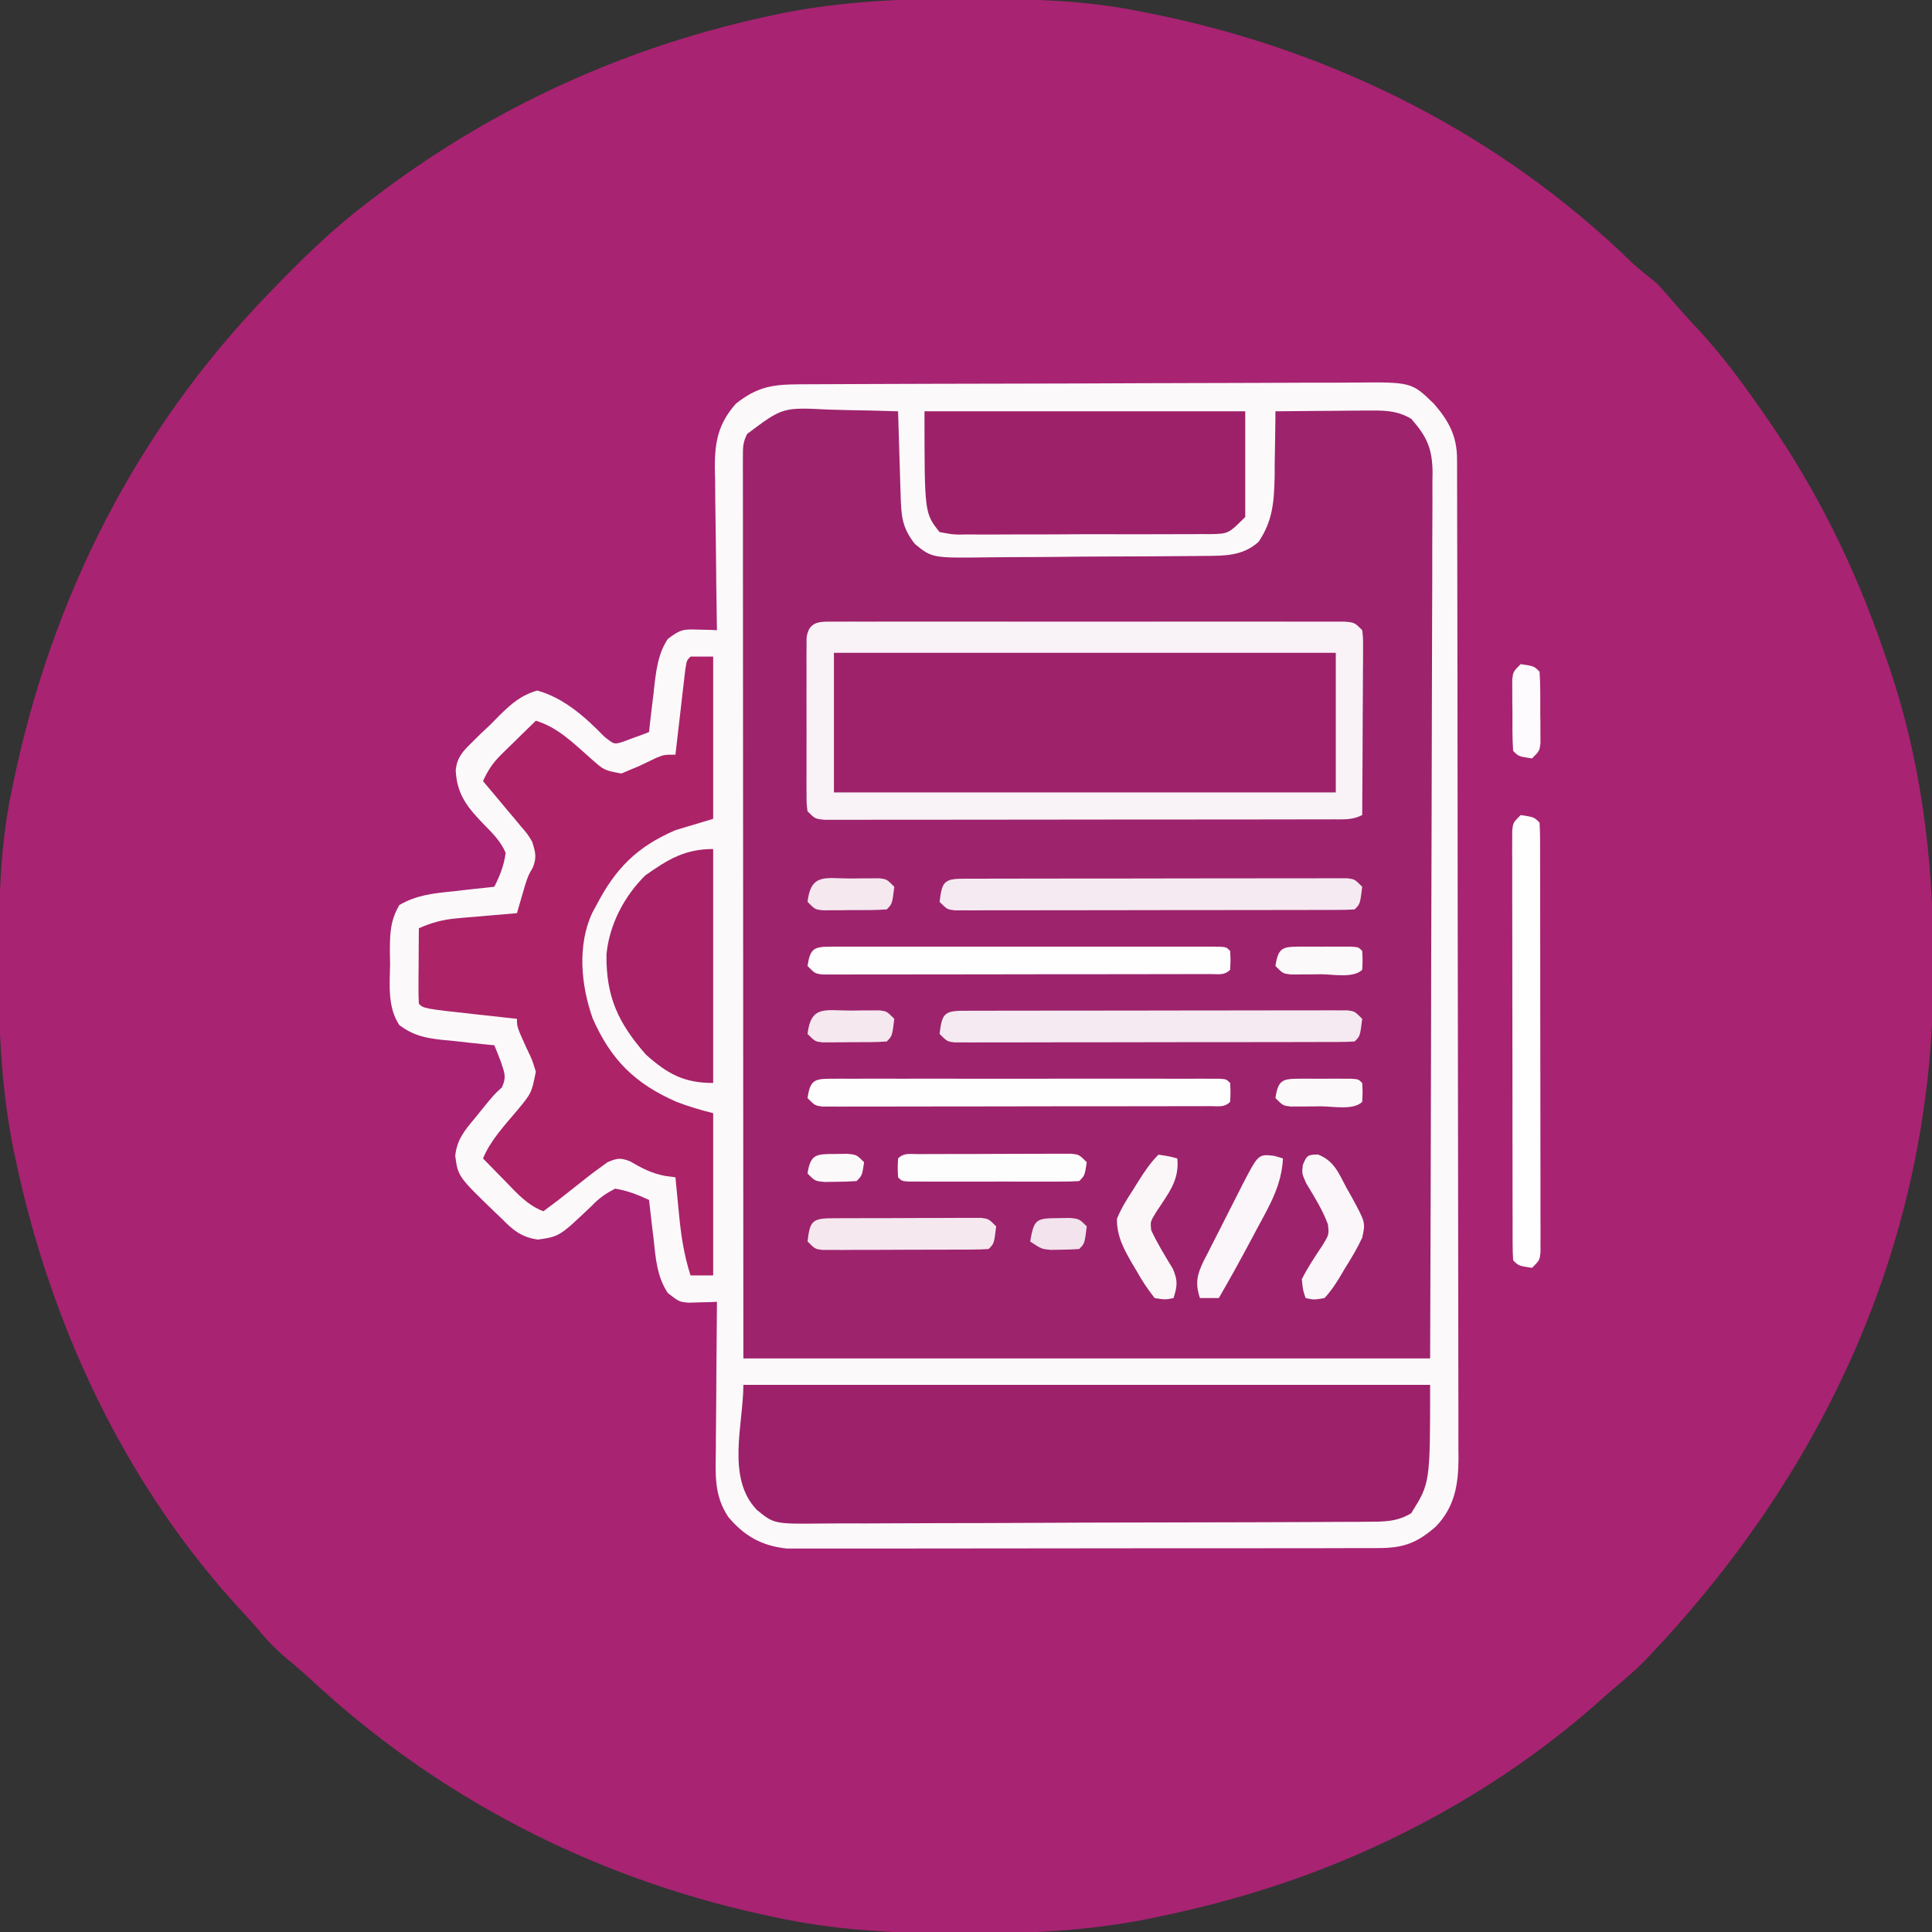 <?xml version="1.0" encoding="UTF-8"?>
<svg version="1.1" xmlns="http://www.w3.org/2000/svg" width="512" height="512">
<rect width="100%" height="100%" fill="#333333" stroke="none"/>
<path d="M0 0 C1.018 0.002 2.036 0.004 3.086 0.007 C17.707 0.056 32.006 0.362 46.375 3.312 C47.894 3.611 47.894 3.611 49.443 3.915 C97.332 13.491 141.798 35.785 176.875 69.909 C178.939 71.84 181.168 73.55 183.375 75.312 C184.473 76.467 185.537 77.655 186.562 78.875 C189.333 82.13 192.199 85.259 195.125 88.375 C201.109 94.957 206.304 102.012 211.375 109.312 C212.042 110.267 212.042 110.267 212.722 111.24 C225.777 130.109 235.953 150.627 243.375 172.312 C243.649 173.087 243.923 173.861 244.205 174.659 C253.435 200.87 256.803 227.912 256.75 255.562 C256.749 257.151 256.749 257.151 256.748 258.772 C256.583 329.01 227.799 391.245 179.375 441.312 C177.496 443.106 175.586 444.803 173.59 446.465 C171.844 447.922 170.135 449.424 168.441 450.941 C142.746 473.867 111.214 491.155 78.375 501.312 C77.241 501.664 77.241 501.664 76.084 502.022 C67.567 504.612 58.97 506.714 50.25 508.5 C49.5 508.655 48.75 508.81 47.977 508.969 C32.313 512.028 16.982 512.718 1.062 512.688 C0.002 512.687 -1.059 512.686 -2.153 512.686 C-18.639 512.647 -34.472 511.88 -50.625 508.312 C-51.648 508.093 -52.672 507.873 -53.726 507.647 C-98.894 497.738 -139.948 476.504 -173.766 444.926 C-175.742 443.12 -177.709 441.401 -179.777 439.711 C-182.086 437.767 -184.008 435.924 -185.938 433.625 C-188.495 430.616 -191.122 427.703 -193.812 424.812 C-223.218 392.067 -242.236 350.923 -251.375 308.125 C-251.574 307.2 -251.773 306.275 -251.978 305.323 C-255.269 289.116 -256 273.182 -255.938 256.688 C-255.935 255.67 -255.933 254.652 -255.931 253.603 C-255.881 238.994 -255.63 224.662 -252.625 210.312 C-252.426 209.338 -252.228 208.363 -252.023 207.358 C-241.771 158.351 -219.432 114.346 -184.625 78.312 C-184.026 77.692 -183.427 77.071 -182.81 76.431 C-175.146 68.53 -167.405 60.985 -158.625 54.312 C-158.085 53.896 -157.544 53.479 -156.988 53.05 C-125.119 28.552 -88.567 12.061 -49.188 4 C-48.469 3.853 -47.75 3.705 -47.009 3.553 C-31.363 0.58 -15.889 -0.06 0 0 Z " fill="#A82372" transform="translate(255.625,-0.312)"/>
<path d="M0 0 C1.02 -0.007 1.02 -0.007 2.06 -0.013 C4.337 -0.027 6.613 -0.033 8.89 -0.039 C10.523 -0.047 12.156 -0.055 13.789 -0.064 C19.15 -0.09 24.512 -0.105 29.873 -0.12 C31.721 -0.125 33.568 -0.13 35.415 -0.136 C43.1 -0.157 50.785 -0.176 58.469 -0.187 C69.475 -0.204 80.48 -0.237 91.486 -0.294 C99.229 -0.332 106.971 -0.352 114.714 -0.357 C119.337 -0.361 123.959 -0.373 128.582 -0.405 C132.932 -0.435 137.282 -0.442 141.632 -0.43 C143.225 -0.43 144.818 -0.438 146.411 -0.456 C162.292 -0.621 162.292 -0.621 168.233 5.154 C172.216 9.737 174.354 13.739 174.367 19.842 C174.372 20.812 174.376 21.781 174.381 22.78 C174.38 24.381 174.38 24.381 174.38 26.015 C174.384 27.147 174.387 28.279 174.391 29.446 C174.402 33.259 174.406 37.073 174.41 40.887 C174.416 43.613 174.423 46.34 174.43 49.066 C174.45 57.262 174.46 65.458 174.468 73.654 C174.473 77.514 174.478 81.374 174.483 85.234 C174.5 98.064 174.515 110.895 174.522 123.726 C174.524 127.056 174.526 130.385 174.528 133.715 C174.528 134.543 174.529 135.37 174.529 136.223 C174.538 149.629 174.563 163.035 174.596 176.441 C174.629 190.205 174.647 203.968 174.65 217.732 C174.652 225.46 174.661 233.188 174.686 240.915 C174.708 247.497 174.716 254.078 174.706 260.66 C174.702 264.017 174.706 267.373 174.723 270.73 C174.741 274.373 174.734 278.015 174.721 281.658 C174.737 283.243 174.737 283.243 174.754 284.859 C174.694 291.763 173.688 297.523 168.786 302.675 C163.694 307.115 160.168 308.403 153.459 308.415 C152.779 308.418 152.098 308.422 151.397 308.426 C149.118 308.437 146.839 308.433 144.56 308.429 C142.925 308.433 141.291 308.438 139.656 308.444 C135.216 308.457 130.776 308.458 126.336 308.455 C122.628 308.454 118.92 308.459 115.213 308.464 C106.464 308.475 97.715 308.476 88.966 308.47 C79.944 308.464 70.923 308.476 61.901 308.497 C54.153 308.515 46.405 308.521 38.657 308.518 C34.031 308.516 29.405 308.518 24.778 308.532 C20.426 308.545 16.073 308.543 11.72 308.53 C10.125 308.527 8.53 308.53 6.935 308.538 C4.752 308.549 2.57 308.541 0.388 308.528 C-0.832 308.528 -2.052 308.528 -3.309 308.529 C-9.861 307.819 -14.493 305.259 -18.767 300.154 C-22.561 294.462 -22.154 289.001 -22.06 282.412 C-22.056 281.288 -22.052 280.165 -22.047 279.007 C-22.031 275.431 -21.993 271.855 -21.955 268.279 C-21.94 265.849 -21.926 263.42 -21.914 260.99 C-21.881 255.044 -21.83 249.099 -21.767 243.154 C-22.798 243.194 -22.798 243.194 -23.849 243.235 C-24.75 243.256 -25.651 243.277 -26.579 243.299 C-27.472 243.326 -28.365 243.353 -29.286 243.38 C-31.767 243.154 -31.767 243.154 -34.779 240.834 C-37.7 236.465 -38.036 231.388 -38.58 226.279 C-38.7 225.304 -38.821 224.33 -38.945 223.326 C-39.238 220.937 -39.511 218.547 -39.767 216.154 C-42.722 214.771 -45.535 213.669 -48.767 213.154 C-51.539 214.644 -52.917 215.615 -55.017 217.779 C-63.476 225.815 -63.476 225.815 -69.197 226.662 C-73.663 226.027 -75.838 224.124 -78.892 221.029 C-79.391 220.555 -79.89 220.08 -80.404 219.591 C-90.394 209.941 -90.394 209.941 -91.13 204.443 C-90.656 200.147 -88.645 197.731 -85.955 194.529 C-85.503 193.969 -85.051 193.41 -84.586 192.834 C-80.912 188.287 -80.912 188.287 -78.755 186.318 C-77.449 183.458 -78.113 182.345 -79.08 179.404 C-79.624 177.98 -80.181 176.561 -80.767 175.154 C-81.407 175.094 -82.048 175.035 -82.707 174.974 C-85.627 174.687 -88.54 174.358 -91.455 174.029 C-92.462 173.936 -93.469 173.843 -94.507 173.748 C-99.188 173.192 -102.089 172.653 -105.935 169.822 C-109.108 165.052 -108.487 159.088 -108.392 153.591 C-108.411 152.468 -108.431 151.345 -108.451 150.187 C-108.423 145.443 -108.337 142.138 -105.935 137.99 C-101.28 135.292 -96.752 134.873 -91.455 134.341 C-90.428 134.221 -89.401 134.1 -88.343 133.976 C-85.819 133.683 -83.295 133.409 -80.767 133.154 C-79.278 130.196 -78.182 127.454 -77.767 124.154 C-79.078 121.105 -81.201 118.995 -83.517 116.654 C-87.894 112.111 -90.713 108.713 -91.002 102.211 C-90.627 98.92 -89.219 97.375 -86.892 95.091 C-86.062 94.268 -85.232 93.444 -84.377 92.595 C-83.515 91.79 -82.654 90.984 -81.767 90.154 C-80.989 89.359 -80.21 88.563 -79.408 87.744 C-76.177 84.586 -73.758 82.447 -69.392 81.154 C-62.338 83.1 -56.686 88.172 -51.642 93.341 C-48.997 95.476 -48.997 95.476 -46.518 94.675 C-45.315 94.225 -45.315 94.225 -44.087 93.767 C-43.278 93.472 -42.469 93.178 -41.635 92.874 C-41.018 92.636 -40.402 92.399 -39.767 92.154 C-39.67 91.247 -39.67 91.247 -39.571 90.321 C-39.263 87.554 -38.921 84.792 -38.58 82.029 C-38.478 81.078 -38.377 80.126 -38.273 79.146 C-37.73 74.92 -37.182 71.068 -34.779 67.474 C-31.415 64.883 -30.635 64.887 -26.579 65.009 C-25.678 65.03 -24.777 65.051 -23.849 65.072 C-23.162 65.099 -22.475 65.126 -21.767 65.154 C-21.778 64.52 -21.789 63.887 -21.801 63.234 C-21.912 56.615 -21.987 49.996 -22.042 43.377 C-22.067 40.909 -22.101 38.442 -22.144 35.974 C-22.205 32.419 -22.233 28.865 -22.255 25.31 C-22.281 24.214 -22.307 23.118 -22.334 21.988 C-22.336 15.129 -21.382 10.389 -16.767 5.154 C-11.119 0.659 -7.076 0.032 0 0 Z " fill="#9D236C" transform="translate(211.767,101.846)"/>
<path d="M0 0 C1.02 -0.007 1.02 -0.007 2.06 -0.013 C4.337 -0.027 6.613 -0.033 8.89 -0.039 C10.523 -0.047 12.156 -0.055 13.789 -0.064 C19.15 -0.09 24.512 -0.105 29.873 -0.12 C31.721 -0.125 33.568 -0.13 35.415 -0.136 C43.1 -0.157 50.785 -0.176 58.469 -0.187 C69.475 -0.204 80.48 -0.237 91.486 -0.294 C99.229 -0.332 106.971 -0.352 114.714 -0.357 C119.337 -0.361 123.959 -0.373 128.582 -0.405 C132.932 -0.435 137.282 -0.442 141.632 -0.43 C143.225 -0.43 144.818 -0.438 146.411 -0.456 C162.292 -0.621 162.292 -0.621 168.233 5.154 C172.216 9.737 174.354 13.739 174.367 19.842 C174.372 20.812 174.376 21.781 174.381 22.78 C174.38 24.381 174.38 24.381 174.38 26.015 C174.384 27.147 174.387 28.279 174.391 29.446 C174.402 33.259 174.406 37.073 174.41 40.887 C174.416 43.613 174.423 46.34 174.43 49.066 C174.45 57.262 174.46 65.458 174.468 73.654 C174.473 77.514 174.478 81.374 174.483 85.234 C174.5 98.064 174.515 110.895 174.522 123.726 C174.524 127.056 174.526 130.385 174.528 133.715 C174.528 134.543 174.529 135.37 174.529 136.223 C174.538 149.629 174.563 163.035 174.596 176.441 C174.629 190.205 174.647 203.968 174.65 217.732 C174.652 225.46 174.661 233.188 174.686 240.915 C174.708 247.497 174.716 254.078 174.706 260.66 C174.702 264.017 174.706 267.373 174.723 270.73 C174.741 274.373 174.734 278.015 174.721 281.658 C174.737 283.243 174.737 283.243 174.754 284.859 C174.694 291.763 173.688 297.523 168.786 302.675 C163.694 307.115 160.168 308.403 153.459 308.415 C152.779 308.418 152.098 308.422 151.397 308.426 C149.118 308.437 146.839 308.433 144.56 308.429 C142.925 308.433 141.291 308.438 139.656 308.444 C135.216 308.457 130.776 308.458 126.336 308.455 C122.628 308.454 118.92 308.459 115.213 308.464 C106.464 308.475 97.715 308.476 88.966 308.47 C79.944 308.464 70.923 308.476 61.901 308.497 C54.153 308.515 46.405 308.521 38.657 308.518 C34.031 308.516 29.405 308.518 24.778 308.532 C20.426 308.545 16.073 308.543 11.72 308.53 C10.125 308.527 8.53 308.53 6.935 308.538 C4.752 308.549 2.57 308.541 0.388 308.528 C-0.832 308.528 -2.052 308.528 -3.309 308.529 C-9.861 307.819 -14.493 305.259 -18.767 300.154 C-22.561 294.462 -22.154 289.001 -22.06 282.412 C-22.056 281.288 -22.052 280.165 -22.047 279.007 C-22.031 275.431 -21.993 271.855 -21.955 268.279 C-21.94 265.849 -21.926 263.42 -21.914 260.99 C-21.881 255.044 -21.83 249.099 -21.767 243.154 C-22.798 243.194 -22.798 243.194 -23.849 243.235 C-24.75 243.256 -25.651 243.277 -26.579 243.299 C-27.472 243.326 -28.365 243.353 -29.286 243.38 C-31.767 243.154 -31.767 243.154 -34.779 240.834 C-37.7 236.465 -38.036 231.388 -38.58 226.279 C-38.7 225.304 -38.821 224.33 -38.945 223.326 C-39.238 220.937 -39.511 218.547 -39.767 216.154 C-42.722 214.771 -45.535 213.669 -48.767 213.154 C-51.539 214.644 -52.917 215.615 -55.017 217.779 C-63.476 225.815 -63.476 225.815 -69.197 226.662 C-73.663 226.027 -75.838 224.124 -78.892 221.029 C-79.391 220.555 -79.89 220.08 -80.404 219.591 C-90.394 209.941 -90.394 209.941 -91.13 204.443 C-90.656 200.147 -88.645 197.731 -85.955 194.529 C-85.503 193.969 -85.051 193.41 -84.586 192.834 C-80.912 188.287 -80.912 188.287 -78.755 186.318 C-77.449 183.458 -78.113 182.345 -79.08 179.404 C-79.624 177.98 -80.181 176.561 -80.767 175.154 C-81.407 175.094 -82.048 175.035 -82.707 174.974 C-85.627 174.687 -88.54 174.358 -91.455 174.029 C-92.462 173.936 -93.469 173.843 -94.507 173.748 C-99.188 173.192 -102.089 172.653 -105.935 169.822 C-109.108 165.052 -108.487 159.088 -108.392 153.591 C-108.411 152.468 -108.431 151.345 -108.451 150.187 C-108.423 145.443 -108.337 142.138 -105.935 137.99 C-101.28 135.292 -96.752 134.873 -91.455 134.341 C-90.428 134.221 -89.401 134.1 -88.343 133.976 C-85.819 133.683 -83.295 133.409 -80.767 133.154 C-79.278 130.196 -78.182 127.454 -77.767 124.154 C-79.078 121.105 -81.201 118.995 -83.517 116.654 C-87.894 112.111 -90.713 108.713 -91.002 102.211 C-90.627 98.92 -89.219 97.375 -86.892 95.091 C-86.062 94.268 -85.232 93.444 -84.377 92.595 C-83.515 91.79 -82.654 90.984 -81.767 90.154 C-80.989 89.359 -80.21 88.563 -79.408 87.744 C-76.177 84.586 -73.758 82.447 -69.392 81.154 C-62.338 83.1 -56.686 88.172 -51.642 93.341 C-48.997 95.476 -48.997 95.476 -46.518 94.675 C-45.315 94.225 -45.315 94.225 -44.087 93.767 C-43.278 93.472 -42.469 93.178 -41.635 92.874 C-41.018 92.636 -40.402 92.399 -39.767 92.154 C-39.67 91.247 -39.67 91.247 -39.571 90.321 C-39.263 87.554 -38.921 84.792 -38.58 82.029 C-38.478 81.078 -38.377 80.126 -38.273 79.146 C-37.73 74.92 -37.182 71.068 -34.779 67.474 C-31.415 64.883 -30.635 64.887 -26.579 65.009 C-25.678 65.03 -24.777 65.051 -23.849 65.072 C-23.162 65.099 -22.475 65.126 -21.767 65.154 C-21.778 64.52 -21.789 63.887 -21.801 63.234 C-21.912 56.615 -21.987 49.996 -22.042 43.377 C-22.067 40.909 -22.101 38.442 -22.144 35.974 C-22.205 32.419 -22.233 28.865 -22.255 25.31 C-22.281 24.214 -22.307 23.118 -22.334 21.988 C-22.336 15.129 -21.382 10.389 -16.767 5.154 C-11.119 0.659 -7.076 0.032 0 0 Z M-13.767 13.154 C-14.906 15.431 -14.892 16.667 -14.89 19.195 C-14.892 20.045 -14.894 20.896 -14.896 21.772 C-14.893 22.712 -14.89 23.651 -14.887 24.62 C-14.888 25.614 -14.889 26.608 -14.89 27.632 C-14.892 30.984 -14.886 34.336 -14.881 37.688 C-14.88 40.082 -14.881 42.476 -14.881 44.871 C-14.881 50.036 -14.878 55.202 -14.873 60.368 C-14.865 67.837 -14.862 75.306 -14.861 82.775 C-14.859 94.892 -14.852 107.009 -14.843 119.126 C-14.833 130.898 -14.826 142.67 -14.822 154.443 C-14.822 155.176 -14.822 155.908 -14.821 156.663 C-14.819 163.037 -14.817 169.41 -14.815 175.783 C-14.805 203.24 -14.785 230.697 -14.767 258.154 C45.293 258.154 105.353 258.154 167.233 258.154 C167.378 215.313 167.378 215.313 167.477 172.472 C167.487 166.696 167.497 160.921 167.508 155.145 C167.509 154.421 167.51 153.697 167.512 152.951 C167.533 141.266 167.573 129.582 167.619 117.897 C167.665 105.904 167.693 93.911 167.703 81.918 C167.71 75.183 167.725 68.447 167.761 61.711 C167.795 55.372 167.806 49.034 167.798 42.695 C167.8 40.368 167.81 38.04 167.829 35.713 C167.854 32.536 167.848 29.36 167.834 26.183 C167.849 25.262 167.863 24.34 167.878 23.391 C167.805 17.063 166.434 13.922 162.233 9.154 C158.273 6.76 154.521 6.921 149.963 6.959 C149.282 6.961 148.601 6.964 147.9 6.967 C145.74 6.978 143.58 7.003 141.42 7.029 C139.95 7.039 138.479 7.048 137.008 7.056 C133.416 7.078 129.825 7.113 126.233 7.154 C126.229 7.96 126.225 8.767 126.22 9.597 C126.187 13.284 126.117 16.968 126.045 20.654 C126.037 22.557 126.037 22.557 126.028 24.498 C125.873 31.093 125.539 36.179 121.786 41.718 C117.692 45.501 112.725 45.46 107.433 45.476 C106.278 45.491 106.278 45.491 105.1 45.506 C102.563 45.535 100.027 45.549 97.491 45.56 C95.721 45.572 93.951 45.583 92.182 45.595 C88.475 45.616 84.768 45.627 81.06 45.634 C76.32 45.645 71.581 45.693 66.841 45.75 C63.186 45.788 59.532 45.798 55.877 45.801 C54.13 45.807 52.383 45.823 50.636 45.849 C35.271 46.064 35.271 46.064 30.67 42.3 C27.266 37.906 27.082 34.942 26.916 29.517 C26.875 28.218 26.833 26.92 26.789 25.582 C26.75 24.21 26.71 22.838 26.67 21.466 C26.627 20.083 26.584 18.699 26.539 17.316 C26.433 13.929 26.331 10.541 26.233 7.154 C21.661 7.005 17.092 6.896 12.518 6.824 C10.965 6.794 9.412 6.753 7.86 6.701 C-4.365 6.083 -4.365 6.083 -13.767 13.154 Z " fill="#FCF9FB" transform="translate(211.767,101.846)"/>
<path d="M0 0 C60.06 0 120.12 0 182 0 C182 26 182 26 177 34 C173.218 36.347 169.609 36.259 165.22 36.281 C164.551 36.287 163.882 36.293 163.192 36.299 C160.958 36.316 158.723 36.319 156.489 36.322 C154.884 36.332 153.279 36.342 151.673 36.352 C147.318 36.379 142.963 36.391 138.607 36.4 C135.885 36.406 133.163 36.414 130.44 36.423 C121.919 36.451 113.398 36.47 104.877 36.478 C95.047 36.487 85.217 36.522 75.387 36.58 C67.784 36.623 60.18 36.643 52.577 36.646 C48.037 36.648 43.499 36.66 38.959 36.696 C34.689 36.728 30.42 36.733 26.15 36.715 C24.586 36.714 23.021 36.722 21.457 36.742 C8.176 36.9 8.176 36.9 3.577 33.143 C-4.619 24.619 0 10.381 0 0 Z " fill="#9D216A" transform="translate(197,367)"/>
<path d="M0 0 C43.89 0 87.78 0 133 0 C133 12.21 133 24.42 133 37 C89.11 37 45.22 37 0 37 C0 24.79 0 12.58 0 0 Z " fill="#9D226A" transform="translate(221,173)"/>
<path d="M0 0 C1.98 0 3.96 0 6 0 C6 14.19 6 28.38 6 43 C2.7 43.99 -0.6 44.98 -4 46 C-14.215 50.421 -19.875 56.107 -25 66 C-25.343 66.625 -25.686 67.25 -26.039 67.895 C-30.056 76.51 -29.031 87.167 -25.938 95.875 C-21.112 106.861 -14.7 113.195 -3.723 117.996 C-0.521 119.242 2.666 120.167 6 121 C6 135.19 6 149.38 6 164 C4.02 164 2.04 164 0 164 C-1.818 158.37 -2.58 152.942 -3.125 147.062 C-3.211 146.188 -3.298 145.313 -3.387 144.412 C-3.597 142.275 -3.799 140.138 -4 138 C-4.905 137.879 -5.81 137.758 -6.742 137.633 C-10.404 136.922 -12.89 135.594 -16.07 133.742 C-18.635 132.756 -19.461 132.919 -22 134 C-24.237 135.576 -26.368 137.169 -28.5 138.875 C-29.635 139.768 -30.771 140.662 -31.906 141.555 C-33.438 142.765 -33.438 142.765 -35 144 C-36.329 145.006 -37.66 146.008 -39 147 C-43.325 145.341 -46.094 142.129 -49.25 138.875 C-50.081 138.03 -50.081 138.03 -50.93 137.168 C-52.291 135.783 -53.646 134.392 -55 133 C-52.963 128.108 -49.261 124.248 -45.9 120.221 C-42.132 115.667 -42.132 115.667 -41 110 C-41.953 106.894 -41.953 106.894 -43.438 103.812 C-46 98.15 -46 98.15 -46 96 C-47.218 95.867 -48.436 95.734 -49.691 95.598 C-51.315 95.419 -52.939 95.241 -54.562 95.062 C-55.362 94.975 -56.162 94.888 -56.986 94.799 C-70.714 93.286 -70.714 93.286 -72 92 C-72.087 90.511 -72.107 89.019 -72.098 87.527 C-72.094 86.628 -72.091 85.729 -72.088 84.803 C-72.08 83.857 -72.071 82.912 -72.062 81.938 C-72.058 80.988 -72.053 80.039 -72.049 79.061 C-72.037 76.707 -72.021 74.354 -72 72 C-68.582 70.496 -65.634 69.686 -61.918 69.367 C-60.987 69.283 -60.055 69.2 -59.096 69.113 C-58.136 69.035 -57.176 68.956 -56.188 68.875 C-55.208 68.789 -54.229 68.702 -53.221 68.613 C-50.814 68.402 -48.408 68.198 -46 68 C-45.807 67.325 -45.613 66.649 -45.414 65.953 C-45.154 65.061 -44.893 64.169 -44.625 63.25 C-44.37 62.368 -44.115 61.487 -43.852 60.578 C-43 58 -43 58 -41.836 55.984 C-40.686 53.256 -41.098 51.789 -42 49 C-43.277 46.916 -43.277 46.916 -44.941 45.012 C-45.525 44.306 -46.108 43.6 -46.709 42.873 C-47.626 41.791 -47.626 41.791 -48.562 40.688 C-49.178 39.947 -49.794 39.206 -50.428 38.443 C-51.944 36.622 -53.468 34.808 -55 33 C-53.718 30.181 -52.39 28.148 -50.18 25.984 C-49.645 25.456 -49.11 24.927 -48.559 24.383 C-48.003 23.844 -47.447 23.305 -46.875 22.75 C-46.312 22.196 -45.748 21.641 -45.168 21.07 C-43.783 19.709 -42.392 18.354 -41 17 C-35.141 18.769 -31.034 22.962 -26.527 26.92 C-22.899 30.148 -22.899 30.148 -18.32 30.992 C-17.555 30.665 -16.789 30.337 -16 30 C-15.224 29.679 -14.448 29.358 -13.648 29.027 C-12.128 28.298 -10.607 27.569 -9.086 26.84 C-7 26 -7 26 -4 26 C-3.914 25.248 -3.829 24.496 -3.74 23.721 C-3.352 20.334 -2.957 16.948 -2.562 13.562 C-2.36 11.786 -2.36 11.786 -2.154 9.975 C-1.956 8.288 -1.956 8.288 -1.754 6.566 C-1.633 5.524 -1.513 4.482 -1.389 3.408 C-1 1 -1 1 0 0 Z " fill="#AC2368" transform="translate(183,174)"/>
<path d="M0 0 C1.805 -0.008 1.805 -0.008 3.646 -0.017 C4.986 -0.013 6.326 -0.009 7.666 -0.005 C9.072 -0.008 10.478 -0.011 11.884 -0.015 C15.708 -0.025 19.533 -0.021 23.357 -0.015 C27.353 -0.01 31.349 -0.014 35.346 -0.017 C42.058 -0.021 48.769 -0.016 55.481 -0.007 C63.249 0.004 71.016 0.001 78.783 -0.01 C85.444 -0.019 92.105 -0.021 98.766 -0.016 C102.747 -0.012 106.729 -0.012 110.711 -0.019 C114.454 -0.024 118.196 -0.02 121.939 -0.009 C123.315 -0.006 124.692 -0.007 126.068 -0.011 C127.941 -0.017 129.815 -0.009 131.688 0 C132.738 0.001 133.788 0.002 134.87 0.002 C137.344 0.254 137.344 0.254 139.344 2.254 C139.585 4.355 139.585 4.355 139.571 6.979 C139.571 8.45 139.571 8.45 139.571 9.951 C139.56 11.013 139.55 12.074 139.539 13.168 C139.537 14.253 139.534 15.338 139.531 16.455 C139.52 19.93 139.495 23.404 139.469 26.879 C139.459 29.231 139.45 31.582 139.442 33.934 C139.42 39.707 139.386 45.481 139.344 51.254 C136.683 52.584 134.669 52.383 131.688 52.388 C130.485 52.392 129.282 52.396 128.043 52.401 C126.702 52.4 125.362 52.4 124.022 52.399 C122.616 52.402 121.21 52.406 119.804 52.409 C115.98 52.418 112.156 52.421 108.331 52.421 C105.143 52.422 101.954 52.426 98.766 52.429 C91.246 52.438 83.726 52.44 76.207 52.439 C68.44 52.439 60.672 52.449 52.905 52.465 C46.244 52.478 39.583 52.483 32.923 52.483 C28.941 52.483 24.959 52.485 20.977 52.496 C17.235 52.506 13.492 52.506 9.749 52.498 C8.373 52.497 6.997 52.5 5.62 52.506 C3.747 52.514 1.873 52.508 0 52.501 C-1.05 52.502 -2.1 52.502 -3.182 52.503 C-5.656 52.254 -5.656 52.254 -7.656 50.254 C-7.91 48.205 -7.91 48.205 -7.915 45.652 C-7.921 44.698 -7.927 43.744 -7.934 42.76 C-7.93 41.727 -7.926 40.694 -7.922 39.629 C-7.923 38.571 -7.925 37.513 -7.927 36.423 C-7.929 34.184 -7.925 31.945 -7.917 29.705 C-7.906 26.268 -7.917 22.832 -7.929 19.395 C-7.928 17.223 -7.925 15.051 -7.922 12.879 C-7.928 11.329 -7.928 11.329 -7.934 9.748 C-7.927 8.793 -7.921 7.839 -7.915 6.856 C-7.913 6.013 -7.911 5.171 -7.91 4.303 C-7.318 -0.475 -3.979 0.003 0 0 Z M-0.656 8.254 C-0.656 20.464 -0.656 32.674 -0.656 45.254 C43.234 45.254 87.124 45.254 132.344 45.254 C132.344 33.044 132.344 20.834 132.344 8.254 C88.454 8.254 44.564 8.254 -0.656 8.254 Z " fill="#F9F3F7" transform="translate(221.656,164.746)"/>
<path d="M0 0 C28.05 0 56.1 0 85 0 C85 9.24 85 18.48 85 28 C80.543 32.457 80.543 32.457 75.66 32.553 C74.961 32.547 74.262 32.54 73.541 32.533 C72.423 32.546 72.423 32.546 71.283 32.56 C68.824 32.582 66.366 32.575 63.906 32.566 C62.195 32.572 60.484 32.578 58.773 32.585 C55.189 32.596 51.604 32.591 48.02 32.576 C43.426 32.559 38.834 32.583 34.24 32.618 C30.707 32.64 27.175 32.638 23.642 32.63 C21.948 32.629 20.254 32.636 18.561 32.651 C16.193 32.668 13.827 32.654 11.459 32.631 C10.41 32.649 10.41 32.649 9.34 32.667 C7.377 32.628 7.377 32.628 4 32 C0 27 0 27 0 0 Z " fill="#9D2168" transform="translate(245,109)"/>
<path d="M0 0 C0 20.46 0 40.92 0 62 C-7.76 62 -12.083 59.593 -17.812 54.5 C-25.191 46.067 -28.413 39.151 -28.277 27.906 C-27.529 20.069 -23.591 12.508 -18 7 C-11.935 2.717 -7.482 0 0 0 Z " fill="#A72267" transform="translate(189,225)"/>
<path d="M0 0 C0.907 -0.004 1.814 -0.009 2.749 -0.013 C4.254 -0.012 4.254 -0.012 5.789 -0.012 C6.839 -0.015 7.89 -0.018 8.972 -0.022 C12.463 -0.031 15.954 -0.033 19.445 -0.034 C21.861 -0.037 24.276 -0.041 26.691 -0.044 C31.761 -0.05 36.831 -0.052 41.901 -0.052 C48.413 -0.051 54.925 -0.065 61.436 -0.082 C66.426 -0.093 71.417 -0.096 76.407 -0.095 C78.808 -0.096 81.21 -0.101 83.611 -0.108 C86.963 -0.118 90.316 -0.115 93.668 -0.109 C95.17 -0.118 95.17 -0.118 96.702 -0.126 C98.067 -0.12 98.067 -0.12 99.459 -0.114 C100.649 -0.114 100.649 -0.114 101.863 -0.115 C103.793 0.134 103.793 0.134 105.793 2.134 C105.238 6.689 105.238 6.689 103.793 8.134 C102.394 8.233 100.989 8.264 99.586 8.267 C98.225 8.274 98.225 8.274 96.837 8.28 C95.332 8.28 95.332 8.28 93.797 8.279 C92.222 8.284 92.222 8.284 90.614 8.289 C87.123 8.299 83.632 8.301 80.141 8.302 C77.726 8.305 75.31 8.308 72.895 8.312 C67.825 8.318 62.755 8.32 57.685 8.319 C51.173 8.319 44.662 8.333 38.15 8.35 C33.16 8.361 28.17 8.363 23.18 8.362 C20.778 8.364 18.377 8.368 15.975 8.376 C12.623 8.385 9.271 8.383 5.918 8.377 C4.417 8.385 4.417 8.385 2.885 8.394 C1.52 8.387 1.52 8.387 0.127 8.381 C-1.063 8.382 -1.063 8.382 -2.277 8.383 C-4.207 8.134 -4.207 8.134 -6.207 6.134 C-5.578 0.975 -5.106 0.011 0 0 Z " fill="#F5EAF1" transform="translate(255.207,267.866)"/>
<path d="M0 0 C0.907 -0.004 1.814 -0.009 2.749 -0.013 C4.254 -0.012 4.254 -0.012 5.789 -0.012 C6.839 -0.015 7.89 -0.018 8.972 -0.022 C12.463 -0.031 15.954 -0.033 19.445 -0.034 C21.861 -0.037 24.276 -0.041 26.691 -0.044 C31.761 -0.05 36.831 -0.052 41.901 -0.052 C48.413 -0.051 54.925 -0.065 61.436 -0.082 C66.426 -0.093 71.417 -0.096 76.407 -0.095 C78.808 -0.096 81.21 -0.101 83.611 -0.108 C86.963 -0.118 90.316 -0.115 93.668 -0.109 C95.17 -0.118 95.17 -0.118 96.702 -0.126 C98.067 -0.12 98.067 -0.12 99.459 -0.114 C100.649 -0.114 100.649 -0.114 101.863 -0.115 C103.793 0.134 103.793 0.134 105.793 2.134 C105.238 6.689 105.238 6.689 103.793 8.134 C102.394 8.233 100.989 8.264 99.586 8.267 C98.225 8.274 98.225 8.274 96.837 8.28 C95.332 8.28 95.332 8.28 93.797 8.279 C92.222 8.284 92.222 8.284 90.614 8.289 C87.123 8.299 83.632 8.301 80.141 8.302 C77.726 8.305 75.31 8.308 72.895 8.312 C67.825 8.318 62.755 8.32 57.685 8.319 C51.173 8.319 44.662 8.333 38.15 8.35 C33.16 8.361 28.17 8.363 23.18 8.362 C20.778 8.364 18.377 8.368 15.975 8.376 C12.623 8.385 9.271 8.383 5.918 8.377 C4.417 8.385 4.417 8.385 2.885 8.394 C1.52 8.387 1.52 8.387 0.127 8.381 C-1.063 8.382 -1.063 8.382 -2.277 8.383 C-4.207 8.134 -4.207 8.134 -6.207 6.134 C-5.578 0.975 -5.106 0.011 0 0 Z " fill="#F5EAF1" transform="translate(255.207,232.866)"/>
<path d="M0 0 C3.536 0.536 3.536 0.536 5 2 C5.1 3.501 5.131 5.006 5.134 6.511 C5.138 7.485 5.142 8.46 5.147 9.464 C5.146 11.081 5.146 11.081 5.145 12.73 C5.149 13.859 5.152 14.987 5.155 16.149 C5.165 19.9 5.167 23.651 5.168 27.402 C5.171 29.997 5.175 32.591 5.178 35.186 C5.184 40.633 5.186 46.079 5.185 51.526 C5.185 57.829 5.195 64.131 5.211 70.433 C5.226 76.487 5.229 82.542 5.229 88.596 C5.23 91.176 5.234 93.756 5.242 96.336 C5.252 99.938 5.249 103.539 5.243 107.14 C5.249 108.216 5.254 109.292 5.26 110.401 C5.254 111.867 5.254 111.867 5.247 113.362 C5.248 114.215 5.248 115.067 5.249 115.945 C5 118 5 118 3 120 C-0.536 119.464 -0.536 119.464 -2 118 C-2.1 116.499 -2.131 114.994 -2.134 113.489 C-2.138 112.515 -2.142 111.54 -2.147 110.536 C-2.146 109.458 -2.146 108.38 -2.145 107.27 C-2.149 106.141 -2.152 105.013 -2.155 103.851 C-2.165 100.1 -2.167 96.349 -2.168 92.598 C-2.171 90.003 -2.175 87.409 -2.178 84.814 C-2.184 79.367 -2.186 73.921 -2.185 68.474 C-2.185 62.171 -2.195 55.869 -2.211 49.567 C-2.226 43.513 -2.229 37.458 -2.229 31.404 C-2.23 28.824 -2.234 26.244 -2.242 23.664 C-2.252 20.062 -2.249 16.461 -2.243 12.86 C-2.249 11.784 -2.254 10.708 -2.26 9.599 C-2.256 8.622 -2.252 7.645 -2.247 6.638 C-2.248 5.785 -2.248 4.933 -2.249 4.055 C-2 2 -2 2 0 0 Z " fill="#FEFEFE" transform="translate(403,216)"/>
<path d="M0 0 C0.917 -0.003 1.834 -0.006 2.779 -0.009 C3.793 -0.007 4.807 -0.004 5.852 -0.002 C6.914 -0.004 7.975 -0.006 9.069 -0.008 C12.598 -0.012 16.126 -0.009 19.655 -0.006 C22.095 -0.007 24.535 -0.007 26.975 -0.009 C32.096 -0.01 37.217 -0.008 42.339 -0.003 C48.92 0.002 55.501 -0.001 62.083 -0.007 C67.123 -0.011 72.164 -0.009 77.205 -0.007 C79.632 -0.006 82.059 -0.007 84.487 -0.009 C87.873 -0.012 91.259 -0.008 94.645 -0.002 C95.659 -0.004 96.673 -0.006 97.718 -0.009 C99.093 -0.004 99.093 -0.004 100.497 0 C101.298 0 102.1 0.001 102.926 0.001 C104.748 0.127 104.748 0.127 105.748 1.127 C105.873 3.627 105.873 3.627 105.748 6.127 C104.187 7.689 102.676 7.256 100.504 7.261 C99.13 7.267 99.13 7.267 97.729 7.274 C96.716 7.273 95.704 7.273 94.661 7.272 C93.601 7.276 92.541 7.279 91.448 7.282 C87.925 7.292 84.401 7.294 80.877 7.295 C78.44 7.298 76.002 7.302 73.565 7.305 C68.447 7.311 63.33 7.313 58.213 7.312 C51.641 7.312 45.069 7.326 38.496 7.343 C33.46 7.354 28.424 7.356 23.387 7.356 C20.963 7.357 18.539 7.361 16.116 7.369 C12.732 7.379 9.349 7.376 5.965 7.37 C4.45 7.378 4.45 7.378 2.903 7.387 C1.985 7.383 1.067 7.379 0.12 7.374 C-0.68 7.375 -1.481 7.375 -2.306 7.376 C-4.252 7.127 -4.252 7.127 -6.252 5.127 C-5.542 0.446 -4.546 0.002 0 0 Z " fill="#FEFEFE" transform="translate(220.252,285.873)"/>
<path d="M0 0 C0.917 -0.003 1.834 -0.006 2.779 -0.009 C3.793 -0.007 4.807 -0.004 5.852 -0.002 C6.914 -0.004 7.975 -0.006 9.069 -0.008 C12.598 -0.012 16.126 -0.009 19.655 -0.006 C22.095 -0.007 24.535 -0.007 26.975 -0.009 C32.096 -0.01 37.217 -0.008 42.339 -0.003 C48.92 0.002 55.501 -0.001 62.083 -0.007 C67.123 -0.011 72.164 -0.009 77.205 -0.007 C79.632 -0.006 82.059 -0.007 84.487 -0.009 C87.873 -0.012 91.259 -0.008 94.645 -0.002 C95.659 -0.004 96.673 -0.006 97.718 -0.009 C99.093 -0.004 99.093 -0.004 100.497 0 C101.298 0 102.1 0.001 102.926 0.001 C104.748 0.127 104.748 0.127 105.748 1.127 C105.873 3.627 105.873 3.627 105.748 6.127 C104.187 7.689 102.676 7.256 100.504 7.261 C99.13 7.267 99.13 7.267 97.729 7.274 C96.716 7.273 95.704 7.273 94.661 7.272 C93.601 7.276 92.541 7.279 91.448 7.282 C87.925 7.292 84.401 7.294 80.877 7.295 C78.44 7.298 76.002 7.302 73.565 7.305 C68.447 7.311 63.33 7.313 58.213 7.312 C51.641 7.312 45.069 7.326 38.496 7.343 C33.46 7.354 28.424 7.356 23.387 7.356 C20.963 7.357 18.539 7.361 16.116 7.369 C12.732 7.379 9.349 7.376 5.965 7.37 C4.45 7.378 4.45 7.378 2.903 7.387 C1.985 7.383 1.067 7.379 0.12 7.374 C-0.68 7.375 -1.481 7.375 -2.306 7.376 C-4.252 7.127 -4.252 7.127 -6.252 5.127 C-5.542 0.446 -4.546 0.002 0 0 Z " fill="#FEFEFE" transform="translate(220.252,250.873)"/>
<path d="M0 0 C0.914 -0.006 1.829 -0.013 2.771 -0.019 C3.766 -0.02 4.76 -0.022 5.785 -0.023 C6.8 -0.026 7.815 -0.029 8.861 -0.033 C11.012 -0.038 13.163 -0.04 15.314 -0.04 C18.615 -0.042 21.916 -0.06 25.217 -0.079 C27.302 -0.082 29.388 -0.084 31.473 -0.085 C32.466 -0.092 33.458 -0.1 34.481 -0.107 C35.399 -0.104 36.316 -0.101 37.262 -0.098 C38.071 -0.099 38.881 -0.101 39.715 -0.102 C41.696 0.145 41.696 0.145 43.696 2.145 C43.14 6.701 43.14 6.701 41.696 8.145 C40.264 8.249 38.827 8.284 37.391 8.291 C36.019 8.3 36.019 8.3 34.62 8.31 C33.128 8.312 33.128 8.312 31.606 8.313 C30.591 8.317 29.576 8.32 28.53 8.323 C26.379 8.328 24.228 8.331 22.077 8.331 C18.776 8.333 15.475 8.351 12.174 8.37 C10.089 8.373 8.004 8.375 5.918 8.376 C4.925 8.383 3.933 8.39 2.91 8.398 C1.992 8.394 1.075 8.391 0.129 8.388 C-0.68 8.39 -1.49 8.391 -2.324 8.393 C-4.304 8.145 -4.304 8.145 -6.304 6.145 C-5.667 0.921 -5.16 0.024 0 0 Z " fill="#F5E8EF" transform="translate(220.304,322.855)"/>
<path d="M0 0 C1.402 -0.01 1.402 -0.01 2.832 -0.019 C3.848 -0.02 4.865 -0.022 5.912 -0.023 C6.949 -0.026 7.986 -0.029 9.055 -0.033 C11.253 -0.038 13.452 -0.04 15.65 -0.04 C19.023 -0.042 22.396 -0.06 25.77 -0.079 C27.901 -0.082 30.031 -0.084 32.162 -0.085 C33.177 -0.092 34.192 -0.1 35.237 -0.107 C36.175 -0.104 37.112 -0.101 38.078 -0.098 C38.906 -0.099 39.733 -0.101 40.586 -0.102 C42.604 0.145 42.604 0.145 44.604 2.145 C44.068 5.681 44.068 5.681 42.604 7.145 C41.136 7.243 39.663 7.273 38.192 7.275 C37.254 7.278 36.316 7.281 35.35 7.284 C34.33 7.282 33.311 7.28 32.26 7.278 C30.701 7.28 30.701 7.28 29.11 7.281 C26.908 7.282 24.705 7.28 22.503 7.276 C19.118 7.27 15.734 7.276 12.35 7.282 C10.216 7.281 8.082 7.28 5.948 7.278 C4.928 7.28 3.908 7.282 2.857 7.284 C1.451 7.279 1.451 7.279 0.016 7.275 C-0.814 7.274 -1.644 7.273 -2.498 7.272 C-4.396 7.145 -4.396 7.145 -5.396 6.145 C-5.521 3.645 -5.521 3.645 -5.396 1.145 C-3.813 -0.438 -2.196 0.01 0 0 Z " fill="#FEFDFE" transform="translate(243.396,305.855)"/>
<path d="M0 0 C4.259 1.628 5.486 4.894 7.551 8.797 C7.957 9.514 8.364 10.23 8.783 10.969 C12.633 18.008 12.633 18.008 11.738 22.047 C10.385 24.96 8.761 27.644 7.051 30.359 C6.616 31.1 6.181 31.841 5.732 32.604 C4.502 34.581 3.344 36.359 1.738 38.047 C-1.094 38.527 -1.094 38.527 -3.262 38.047 C-3.98 35.922 -3.98 35.922 -4.262 33.047 C-2.655 29.834 -0.715 26.976 1.27 23.984 C2.945 21.217 2.945 21.217 2.652 18.52 C1.21 14.619 -0.944 11.22 -3.082 7.668 C-4.262 5.047 -4.262 5.047 -4.004 2.77 C-2.922 0.259 -2.819 0.058 0 0 Z " fill="#FBF6F9" transform="translate(349.262,305.953)"/>
<path d="M0 0 C2.625 0.375 2.625 0.375 5 1 C5.617 6.874 2.508 10.407 -0.566 15.16 C-2.176 17.773 -2.176 17.773 -1.91 20.031 C-0.265 23.59 1.796 26.893 3.82 30.246 C5.165 33.386 5.012 34.795 4 38 C1.797 38.445 1.797 38.445 -1 38 C-2.88 35.617 -4.292 33.497 -5.75 30.875 C-6.148 30.21 -6.547 29.545 -6.957 28.859 C-9.195 24.99 -11.054 21.565 -11 17 C-9.868 14.208 -8.331 11.767 -6.688 9.25 C-6.27 8.578 -5.853 7.907 -5.424 7.215 C-3.775 4.59 -2.198 2.198 0 0 Z " fill="#FBF7F9" transform="translate(307,306)"/>
<path d="M0 0 C0.763 0.227 1.526 0.454 2.312 0.688 C1.966 7.739 -1.181 13.067 -4.5 19.188 C-5.034 20.194 -5.569 21.201 -6.119 22.238 C-8.89 27.439 -11.731 32.591 -14.688 37.688 C-16.337 37.688 -17.988 37.688 -19.688 37.688 C-21.031 33.678 -20.437 31.375 -18.591 27.624 C-18.267 27.003 -17.943 26.382 -17.609 25.742 C-17.282 25.09 -16.955 24.439 -16.618 23.767 C-15.925 22.394 -15.225 21.024 -14.519 19.658 C-13.441 17.57 -12.385 15.472 -11.332 13.371 C-10.655 12.036 -9.977 10.701 -9.297 9.367 C-8.823 8.43 -8.823 8.43 -8.34 7.473 C-4.206 -0.489 -4.206 -0.489 0 0 Z " fill="#FBF6F9" transform="translate(337.688,306.312)"/>
<path d="M0 0 C0.885 -0.012 1.77 -0.024 2.682 -0.037 C3.528 -0.039 4.374 -0.041 5.246 -0.043 C6.025 -0.047 6.804 -0.051 7.607 -0.055 C9.562 0.188 9.562 0.188 11.562 2.188 C11.007 6.743 11.007 6.743 9.562 8.188 C6.424 8.437 3.272 8.373 0.125 8.375 C-0.76 8.387 -1.645 8.399 -2.557 8.412 C-3.403 8.414 -4.249 8.416 -5.121 8.418 C-5.9 8.422 -6.679 8.426 -7.482 8.43 C-9.438 8.188 -9.438 8.188 -11.438 6.188 C-10.501 -1.495 -6.733 0.005 0 0 Z " fill="#F5E8EF" transform="translate(225.438,267.812)"/>
<path d="M0 0 C0.885 -0.012 1.77 -0.024 2.682 -0.037 C3.528 -0.039 4.374 -0.041 5.246 -0.043 C6.025 -0.047 6.804 -0.051 7.607 -0.055 C9.562 0.188 9.562 0.188 11.562 2.188 C11.007 6.743 11.007 6.743 9.562 8.188 C6.424 8.437 3.272 8.373 0.125 8.375 C-0.76 8.387 -1.645 8.399 -2.557 8.412 C-3.403 8.414 -4.249 8.416 -5.121 8.418 C-5.9 8.422 -6.679 8.426 -7.482 8.43 C-9.438 8.188 -9.438 8.188 -11.438 6.188 C-10.501 -1.495 -6.733 0.005 0 0 Z " fill="#F5E8EF" transform="translate(225.438,232.812)"/>
<path d="M0 0 C3.536 0.536 3.536 0.536 5 2 C5.251 5.472 5.185 8.957 5.188 12.438 C5.2 13.418 5.212 14.398 5.225 15.408 C5.227 16.345 5.228 17.281 5.23 18.246 C5.235 19.109 5.239 19.972 5.243 20.861 C5 23 5 23 3 25 C-0.536 24.464 -0.536 24.464 -2 23 C-2.251 19.528 -2.185 16.043 -2.188 12.562 C-2.2 11.582 -2.212 10.602 -2.225 9.592 C-2.228 8.187 -2.228 8.187 -2.23 6.754 C-2.235 5.891 -2.239 5.028 -2.243 4.139 C-2 2 -2 2 0 0 Z " fill="#FDFBFD" transform="translate(403,176)"/>
<path d="M0 0 C0.895 -0.001 1.789 -0.003 2.711 -0.004 C3.652 -0 4.593 0.004 5.562 0.008 C6.974 0.002 6.974 0.002 8.414 -0.004 C9.756 -0.002 9.756 -0.002 11.125 0 C11.951 0.001 12.778 0.002 13.629 0.003 C15.562 0.133 15.562 0.133 16.562 1.133 C16.688 3.633 16.688 3.633 16.562 6.133 C14.262 8.433 8.715 7.318 5.625 7.32 C4.226 7.339 4.226 7.339 2.799 7.357 C1.907 7.359 1.016 7.361 0.098 7.363 C-0.723 7.367 -1.544 7.371 -2.39 7.376 C-4.438 7.133 -4.438 7.133 -6.438 5.133 C-5.713 0.349 -4.633 0.006 0 0 Z " fill="#FCF9FB" transform="translate(344.438,285.867)"/>
<path d="M0 0 C0.895 -0.001 1.789 -0.003 2.711 -0.004 C3.652 -0 4.593 0.004 5.562 0.008 C6.974 0.002 6.974 0.002 8.414 -0.004 C9.756 -0.002 9.756 -0.002 11.125 0 C11.951 0.001 12.778 0.002 13.629 0.003 C15.562 0.133 15.562 0.133 16.562 1.133 C16.688 3.633 16.688 3.633 16.562 6.133 C14.262 8.433 8.715 7.318 5.625 7.32 C4.226 7.339 4.226 7.339 2.799 7.357 C1.907 7.359 1.016 7.361 0.098 7.363 C-0.723 7.367 -1.544 7.371 -2.39 7.376 C-4.438 7.133 -4.438 7.133 -6.438 5.133 C-5.713 0.349 -4.633 0.006 0 0 Z " fill="#FCF9FB" transform="translate(344.438,250.867)"/>
<path d="M0 0 C0.989 -0.014 1.977 -0.028 2.996 -0.043 C5.562 0.188 5.562 0.188 7.562 2.188 C7.007 6.743 7.007 6.743 5.562 8.188 C3.941 8.312 2.314 8.363 0.688 8.375 C-0.197 8.389 -1.081 8.403 -1.992 8.418 C-4.438 8.188 -4.438 8.188 -7.438 6.188 C-6.386 0.331 -5.971 0.039 0 0 Z " fill="#F2E3EC" transform="translate(280.438,322.812)"/>
<path d="M0 0 C0.989 -0.014 1.977 -0.028 2.996 -0.043 C5.562 0.188 5.562 0.188 7.562 2.188 C7.027 5.723 7.027 5.723 5.562 7.188 C3.753 7.312 1.939 7.363 0.125 7.375 C-0.864 7.389 -1.852 7.403 -2.871 7.418 C-5.438 7.188 -5.438 7.188 -7.438 5.188 C-6.637 -0.093 -5.058 0.033 0 0 Z " fill="#FCF9FB" transform="translate(221.438,305.812)"/>
</svg>
